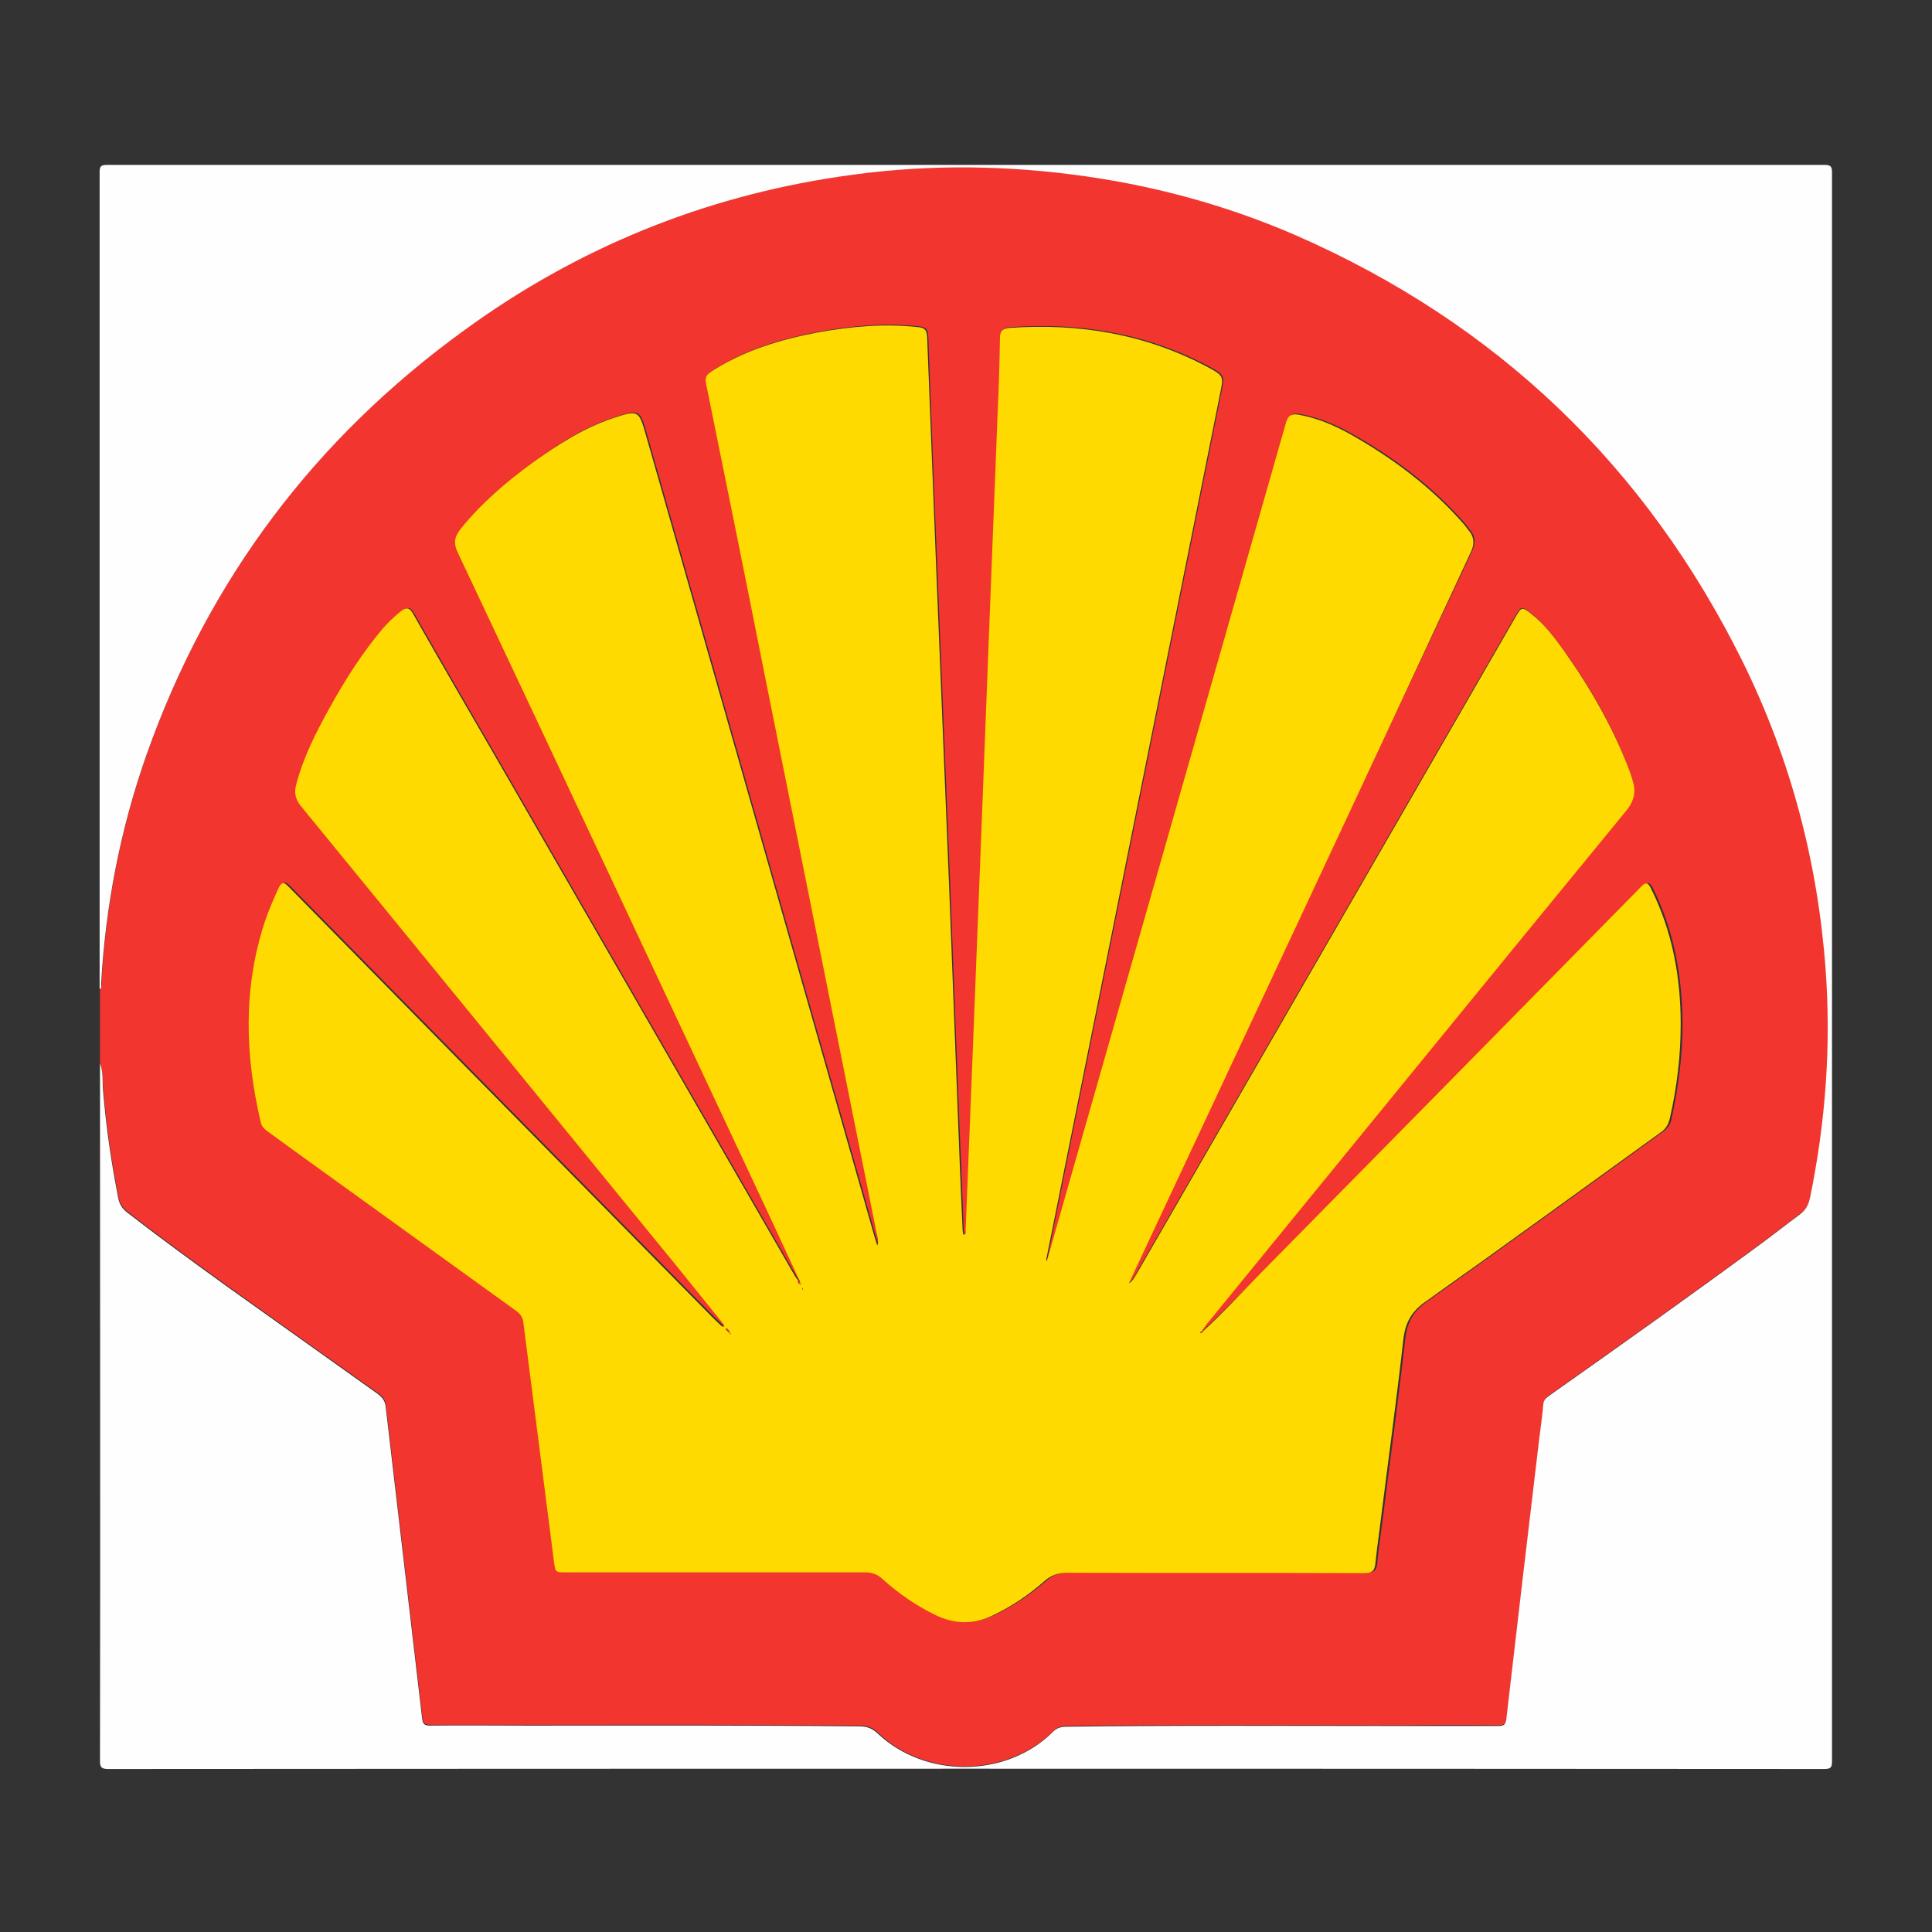 <?xml version="1.0" encoding="utf-8"?>
<!-- Generator: Adobe Illustrator 26.0.0, SVG Export Plug-In . SVG Version: 6.00 Build 0)  -->
<svg version="1.1" id="Capa_1" xmlns="http://www.w3.org/2000/svg" xmlns:xlink="http://www.w3.org/1999/xlink" x="0px" y="0px"
	 viewBox="0 0 512 512" style="enable-background:new 0 0 512 512;" xml:space="preserve">
<rect x="0" y="0" width="512" height="512" fill="#333333" stroke="none"/>
<style type="text/css">
	.st0{fill:#F2362F;}
	.st1{fill:#FEFEFE;}
	.st2{fill:#FEDA00;}
</style>
<g>
	<g>
		<path class="st0" d="M26.5,281.8c0-6.6,0-13.3,0-19.9c0.7-0.3,0.4-1,0.4-1.5c1.2-20.7,5.1-40.9,12-60.5
			c16.4-46.4,44.6-83.9,84.4-112.7c29.8-21.6,62.9-35.1,99.3-40.6c20.4-3,40.8-3.2,61.3-0.6c20.7,2.6,40.6,7.9,59.7,16.2
			c53.2,23.3,92.7,61.1,118.4,113.1c12.7,25.6,19.9,52.8,21.9,81.3c1.5,20.3,0.1,40.5-4.1,60.5c-0.4,2-1.2,3.4-2.8,4.6
			c-3.4,2.5-6.8,5.2-10.2,7.7c-18.5,13.6-37.2,26.9-55.9,40.1c-0.9,0.6-1.7,1.1-1.8,2.4c-0.3,3.4-0.8,6.7-1.2,10.1
			c-2.9,24.4-5.8,48.9-8.6,73.3c-0.2,1.5-0.7,1.9-2.1,1.9c-8.4-0.1-16.9-0.1-25.3,0c-29.8,0-59.5-0.2-89.3,0.2
			c-1.4,0-2.4,0.3-3.4,1.3c-12.4,12.3-33.9,12.6-46.5,0.5c-1.4-1.4-2.9-1.9-4.8-1.9c-29.5-0.3-59.1-0.2-88.6-0.2
			c-8.4,0-16.9,0-25.3,0c-1.2,0-1.8-0.3-2-1.6c-1.6-13.7-3.2-27.4-4.8-41.1c-1.6-14-3.3-27.9-4.9-41.9c-0.2-1.5-0.8-2.4-2.1-3.3
			c-13.4-9.5-26.7-19-40-28.5c-8.7-6.3-17.4-12.6-25.9-19.2c-1.3-1-2.4-2-2.8-3.9c-1.9-9.6-3.3-19.2-4.1-28.9
			C27.1,286.5,27.4,284.1,26.5,281.8z M318.4,353c-0.1-0.1-0.1-0.1-0.2-0.2c0.5-0.7,1-1.4,1.5-2.1c37.1-45.4,74.2-90.8,111.3-136.2
			c2.2-2.7,2.6-5.1,1.5-8.1c-0.2-0.6-0.4-1.2-0.6-1.9c-4.2-11.5-10.2-22-17.3-31.9c-2.6-3.7-5.4-7.3-9-10.2c-2.3-1.8-2.5-1.8-4,0.8
			c-9.8,17-19.6,34-29.4,51c-23.6,40.9-47.2,81.8-70.8,122.7c-0.5,0.9-0.9,2.1-2.3,3c0.4-0.9,0.6-1.3,0.8-1.8
			c30-64,60-127.9,90.1-191.8c1.2-2.5,1-4.3-0.7-6.2c-0.3-0.4-0.6-0.8-0.9-1.2c-8.6-9.9-18.8-17.6-30.2-24
			c-4.3-2.4-8.8-4.3-13.7-5.2c-1.9-0.3-2.8,0.1-3.4,2.1c-18.7,65.9-37.6,131.8-56.4,197.7c-2.3,8.2-4.7,16.4-7,24.6
			c-0.2-0.3-0.2-0.5-0.1-0.7c4.8-24,9.7-48.1,14.5-72.1c10.5-52.3,21-104.7,31.5-157c1-4.8,1.1-4.9-3.4-7.3
			c-16.4-8.7-34-11.6-52.4-10.3c-1.8,0.1-2.5,0.8-2.5,2.7c-0.1,6.4-0.4,12.8-0.6,19.3c-0.8,20.5-1.6,41-2.4,61.5
			c-0.6,16.4-1.3,32.9-1.9,49.3c-0.8,20.4-1.6,40.8-2.4,61.2c-0.6,15.1-1.2,30.2-1.8,45.2c0,0.4,0.3,1.1-0.6,1.1
			c-0.1-0.4-0.2-0.8-0.2-1.3c-0.4-10.5-0.9-21.1-1.3-31.6c-0.8-20-1.5-40-2.3-60c-1.1-27.1-2.2-54.1-3.3-81.2
			c-0.9-21.3-1.7-42.6-2.5-63.8c-0.1-1.7-0.5-2.4-2.3-2.6c-9-1-17.9-0.2-26.7,1.4c-10.1,1.9-19.8,4.8-28.4,10.5
			c-1.2,0.8-1.5,1.5-1.2,3c5.2,25.7,10.3,51.3,15.5,77c9.9,49.4,19.8,98.7,29.7,148.1c0.2,1,0.7,1.9,0.2,3.4c-0.3-1-0.5-1.6-0.7-2.2
			c-20.2-70.8-40.4-141.6-60.6-212.5c-1.9-6.7-2-6.8-8.7-4.6c-7.8,2.5-14.6,6.9-21.2,11.7c-7,5.1-13.7,10.7-19.1,17.5
			c-1.6,2-2.1,3.7-0.9,6.4c27.2,57.6,54.2,115.3,81.3,173c3.1,6.6,6.1,13.2,9.2,19.8c-0.1,0.1-0.2,0.1-0.3,0.2
			c-0.4-0.5-0.8-1-1.1-1.6c-26.1-45.2-52.1-90.4-78.2-135.6c-7.6-13.1-15.2-26.2-22.7-39.4c-1-1.8-1.9-1.8-3.3-0.7
			c-1.7,1.3-3.3,2.8-4.7,4.5c-5.6,6.4-10.1,13.6-14.1,21c-3.6,6.5-7,13.1-8.9,20.4c-0.6,2.2-0.2,3.9,1.3,5.8
			c31.9,38.9,63.7,77.9,95.5,116.9c5.5,6.8,11,13.6,16.5,20.4c-0.1,0.2-0.2,0.3-0.3,0.5c-0.7-0.7-1.5-1.4-2.2-2.1
			c-22.2-22.5-44.4-45.1-66.6-67.6c-15.3-15.6-30.7-31.2-46-46.8c-1.3-1.4-1.9-1.2-2.7,0.4c-1.4,2.9-2.7,5.8-3.6,8.8
			c-5.8,17.6-5.3,35.4-1.1,53.2c0.2,1,0.7,1.7,1.5,2.2c2.4,1.6,4.7,3.4,7,5.1c19.7,14.2,39.4,28.5,59.2,42.7
			c1.1,0.8,1.7,1.6,1.9,3.1c2.6,21.1,5.4,42.2,8.1,63.3c0.4,2.9,0.4,2.9,3.4,2.9c26.4,0,52.7,0,79.1,0c1.8,0,3.1,0.5,4.5,1.7
			c4.2,3.7,8.8,6.9,13.9,9.5c5.2,2.6,10.3,2.6,15.6,0.1c4.9-2.4,9.4-5.4,13.5-9c1.8-1.6,3.6-2.2,6-2.2c26.2,0.1,52.4,0,78.7,0.1
			c2.1,0,2.8-0.6,3-2.6c0.2-3,0.7-6,1.1-9c2.1-16.7,4.4-33.5,6.3-50.3c0.5-4.4,2-7.3,5.8-10c20.9-14.8,41.6-29.9,62.4-44.9
			c1.3-0.9,2.1-2,2.4-3.6c1.8-8.3,2.9-16.6,2.9-25.1c-0.1-12.5-2.2-24.5-7.8-35.8c-0.8-1.7-1.4-1.9-2.8-0.5
			c-33.5,34.1-67,68.2-100.6,102.2C328.9,342.5,323.9,348,318.4,353z"/>
		<path class="st1" d="M26.5,281.8c0.9,2.3,0.6,4.8,0.8,7.1c0.8,9.7,2.2,19.3,4.1,28.9c0.4,1.8,1.4,2.9,2.8,3.9
			c8.5,6.6,17.2,12.9,25.9,19.2c13.3,9.5,26.7,19,40,28.5c1.2,0.9,1.9,1.8,2.1,3.3c1.6,14,3.3,27.9,4.9,41.9
			c1.6,13.7,3.2,27.4,4.8,41.1c0.2,1.3,0.8,1.6,2,1.6c8.4-0.1,16.9,0,25.3,0c29.5,0,59.1-0.1,88.6,0.2c1.9,0,3.3,0.5,4.8,1.9
			c12.7,12,34.2,11.8,46.5-0.5c1-1,2.1-1.3,3.4-1.3c29.8-0.4,59.5-0.2,89.3-0.2c8.4,0,16.9,0,25.3,0c1.4,0,1.9-0.3,2.1-1.9
			c2.8-24.4,5.7-48.9,8.6-73.3c0.4-3.4,0.9-6.7,1.2-10.1c0.1-1.3,1-1.8,1.8-2.4c18.7-13.2,37.4-26.5,55.9-40.1
			c3.4-2.5,6.8-5.2,10.2-7.7c1.6-1.2,2.4-2.6,2.8-4.6c4.1-20,5.6-40.2,4.1-60.5c-2.1-28.5-9.3-55.7-21.9-81.3
			c-25.7-52-65.2-89.8-118.4-113.1c-19.1-8.3-39-13.6-59.7-16.2c-20.5-2.6-40.9-2.5-61.3,0.6c-36.4,5.4-69.6,19-99.3,40.6
			c-39.8,28.8-68,66.3-84.4,112.7c-6.9,19.6-10.8,39.8-12,60.5c0,0.5,0.3,1.2-0.4,1.5c0-72.1,0-144.3,0-216.4c0-1.6,0.3-2,2-2
			c151.7,0,303.3,0,455,0c1.8,0,2.1,0.4,2.1,2.1c0,140.3,0,280.6,0,420.9c0,1.7-0.3,2.1-2.1,2.1c-151.6-0.1-303.2-0.1-454.7,0
			c-1.9,0-2.2-0.5-2.2-2.2C26.6,404.8,26.5,343.3,26.5,281.8z"/>
		<path class="st2" d="M191.8,351c-5.5-6.8-10.9-13.6-16.5-20.4c-31.8-39-63.7-78-95.5-116.9c-1.5-1.8-1.9-3.6-1.3-5.8
			c1.9-7.3,5.3-13.9,8.9-20.4c4.1-7.4,8.6-14.5,14.1-21c1.4-1.6,3-3.1,4.7-4.5c1.5-1.1,2.3-1.1,3.3,0.7
			c7.5,13.2,15.1,26.3,22.7,39.4c26.1,45.2,52.1,90.4,78.2,135.6c0.3,0.6,0.7,1.1,1.1,1.6c0.1,0.3,0.1,0.7,0.5,0.8
			c0.1,0.1,0,0.5,0.3,0.2c-0.1,0-0.2-0.1-0.3-0.1c0.1-0.4,0-0.7-0.2-1c-3.1-6.6-6.1-13.2-9.2-19.8c-27.1-57.7-54.1-115.4-81.3-173
			c-1.3-2.7-0.7-4.4,0.9-6.4c5.5-6.8,12.1-12.4,19.1-17.5c6.6-4.7,13.4-9.1,21.2-11.7c6.7-2.2,6.8-2.1,8.7,4.6
			c20.2,70.8,40.4,141.6,60.6,212.5c0.2,0.6,0.4,1.2,0.7,2.2c0.5-1.5,0-2.4-0.2-3.4c-9.9-49.4-19.8-98.7-29.7-148.1
			c-5.1-25.7-10.3-51.4-15.5-77c-0.3-1.5,0.1-2.2,1.2-3c8.7-5.7,18.4-8.6,28.4-10.5c8.8-1.6,17.7-2.4,26.7-1.4
			c1.8,0.2,2.2,0.9,2.3,2.6c0.8,21.3,1.7,42.6,2.5,63.8c1.1,27.1,2.2,54.1,3.3,81.2c0.8,20,1.5,40,2.3,60
			c0.4,10.5,0.8,21.1,1.3,31.6c0,0.4,0.1,0.8,0.2,1.3c0.9-0.1,0.6-0.7,0.6-1.1c0.6-15.1,1.2-30.2,1.8-45.2
			c0.8-20.4,1.6-40.8,2.4-61.2c0.6-16.4,1.3-32.9,1.9-49.3c0.8-20.5,1.6-41,2.4-61.5c0.3-6.4,0.5-12.8,0.6-19.3
			c0-1.8,0.6-2.5,2.5-2.7c18.4-1.3,36,1.6,52.4,10.3c4.5,2.4,4.4,2.5,3.4,7.3c-10.5,52.3-21,104.7-31.5,157
			c-4.8,24-9.7,48.1-14.5,72.1c0,0.2,0,0.4,0.1,0.7c2.3-8.2,4.7-16.4,7-24.6c18.8-65.9,37.6-131.8,56.4-197.7c0.6-2,1.5-2.4,3.4-2.1
			c4.9,0.9,9.4,2.8,13.7,5.2c11.3,6.4,21.6,14.1,30.2,24c0.3,0.4,0.6,0.8,0.9,1.2c1.7,1.9,1.9,3.8,0.7,6.2
			C360,210.4,330,274.3,300,338.3c-0.2,0.4-0.4,0.9-0.8,1.8c1.4-1,1.7-2.1,2.3-3c23.6-40.9,47.2-81.8,70.8-122.7
			c9.8-17,19.6-34,29.4-51c1.5-2.6,1.7-2.6,4-0.8c3.6,2.8,6.4,6.5,9,10.2c7,9.9,13,20.4,17.3,31.9c0.2,0.6,0.4,1.2,0.6,1.9
			c1,3,0.6,5.4-1.5,8.1c-37.2,45.3-74.2,90.8-111.3,136.2c-0.5,0.7-1,1.4-1.5,2.1c-0.1,0.1-0.2,0.2-0.2,0.2c0.2,0.2,0.3,0.1,0.4-0.1
			c5.5-5,10.5-10.5,15.7-15.8c33.6-34.1,67.1-68.1,100.6-102.2c1.4-1.5,2-1.2,2.8,0.5c5.6,11.3,7.8,23.3,7.8,35.8
			c0,8.5-1,16.8-2.9,25.1c-0.4,1.6-1.1,2.7-2.4,3.6c-20.8,15-41.5,30.1-62.4,44.9c-3.7,2.6-5.3,5.6-5.8,10
			c-1.9,16.8-4.2,33.5-6.3,50.3c-0.4,3-0.8,6-1.1,9c-0.2,2-0.9,2.6-3,2.6c-26.2-0.1-52.4,0-78.7-0.1c-2.4,0-4.2,0.6-6,2.2
			c-4.1,3.6-8.5,6.6-13.5,9c-5.2,2.6-10.4,2.5-15.6-0.1c-5.1-2.5-9.7-5.7-13.9-9.5c-1.3-1.2-2.7-1.7-4.5-1.7c-26.4,0-52.7,0-79.1,0
			c-3.1,0-3,0-3.4-2.9c-2.7-21.1-5.4-42.2-8.1-63.3c-0.2-1.5-0.8-2.3-1.9-3.1c-19.7-14.2-39.5-28.5-59.2-42.7
			c-2.3-1.7-4.7-3.4-7-5.1c-0.8-0.6-1.3-1.3-1.5-2.2c-4.2-17.8-4.7-35.6,1.1-53.2c1-3,2.3-5.9,3.6-8.8c0.8-1.6,1.4-1.8,2.7-0.4
			c15.3,15.6,30.7,31.2,46,46.8c22.2,22.5,44.4,45.1,66.6,67.6c0.7,0.7,1.5,1.4,2.2,2.1c0.2,0,0.4,0.1,0.5,0.1
			C191.9,351.3,191.8,351.2,191.8,351z M317.3,354.1c0,0,0.1-0.1,0.1-0.1c0,0,0-0.1,0-0.1C317.4,354,317.4,354.1,317.3,354.1
			c0,0.1-0.1,0.1-0.2,0.1c0,0,0.1,0,0.1,0C317.3,354.2,317.3,354.2,317.3,354.1z M193.4,353.3c0.1,0.1,0.1,0.4,0.3,0.1
			C193.6,353.4,193.5,353.3,193.4,353.3c-0.1-0.2-0.1-0.4-0.2-0.6c-0.1-0.2-0.2-0.3-0.4-0.5c-0.2-0.1-0.3-0.1-0.5-0.2
			c0.1,0.2,0.1,0.3,0.2,0.5c0.1,0.1,0.3,0.3,0.4,0.4C193.1,353,193.2,353.1,193.4,353.3z M212.8,341.5c0,0-0.1-0.1-0.1-0.1
			c0,0.1-0.1,0.2-0.1,0.3c0,0,0.1,0.1,0.1,0.1C212.7,341.7,212.7,341.6,212.8,341.5z"/>
		<path class="st0" d="M211.7,339.3c0.3,0.3,0.4,0.6,0.2,1l0,0c-0.4-0.1-0.5-0.4-0.5-0.8C211.6,339.4,211.7,339.3,211.7,339.3z"/>
		<path class="st0" d="M212.8,341.5c0,0.1-0.1,0.2-0.1,0.3c0,0-0.1-0.1-0.1-0.1c0-0.1,0.1-0.2,0.1-0.3
			C212.7,341.4,212.8,341.4,212.8,341.5z"/>
		<path class="st0" d="M212,340.3c0.1,0,0.2,0.1,0.3,0.1C212,340.8,212.1,340.4,212,340.3C212,340.3,212,340.3,212,340.3z"/>
		<path class="st0" d="M191.8,351c0.1,0.2,0.1,0.4,0.2,0.5c-0.2,0-0.4-0.1-0.5-0.1C191.5,351.3,191.7,351.1,191.8,351z"/>
		<path class="st0" d="M192.5,352.5c-0.1-0.2-0.1-0.3-0.2-0.5c0.2,0.1,0.3,0.1,0.5,0.2C192.7,352.3,192.6,352.3,192.5,352.5z"/>
		<path class="st0" d="M192.9,352.9c-0.1-0.1-0.3-0.3-0.4-0.4c0.1-0.1,0.2-0.2,0.3-0.3c0.1,0.2,0.2,0.3,0.4,0.5
			C193.1,352.7,193,352.8,192.9,352.9z"/>
		<path class="st0" d="M193.4,353.3c-0.2-0.1-0.3-0.3-0.5-0.4c0.1-0.1,0.1-0.2,0.2-0.2C193.2,352.8,193.3,353,193.4,353.3
			L193.4,353.3z"/>
		<path class="st0" d="M318.4,353c-0.1,0.1-0.3,0.3-0.4,0.1c0,0,0.1-0.2,0.2-0.2C318.2,352.9,318.3,353,318.4,353z"/>
		<path class="st0" d="M193.4,353.3c0.1,0.1,0.2,0.1,0.3,0.2C193.4,353.7,193.4,353.4,193.4,353.3
			C193.4,353.3,193.4,353.3,193.4,353.3z"/>
		<path class="st0" d="M317.4,354.2c0-0.1,0.1-0.2,0.1-0.2c0,0,0,0.1,0,0.1C317.4,354.1,317.4,354.1,317.4,354.2L317.4,354.2z"/>
		<path class="st0" d="M317.3,354.1c0,0-0.1,0.1-0.1,0.1c0,0-0.1,0-0.1,0C317.2,354.2,317.3,354.2,317.3,354.1
			C317.4,354.2,317.3,354.1,317.3,354.1z"/>
	</g>
</g>
</svg>
